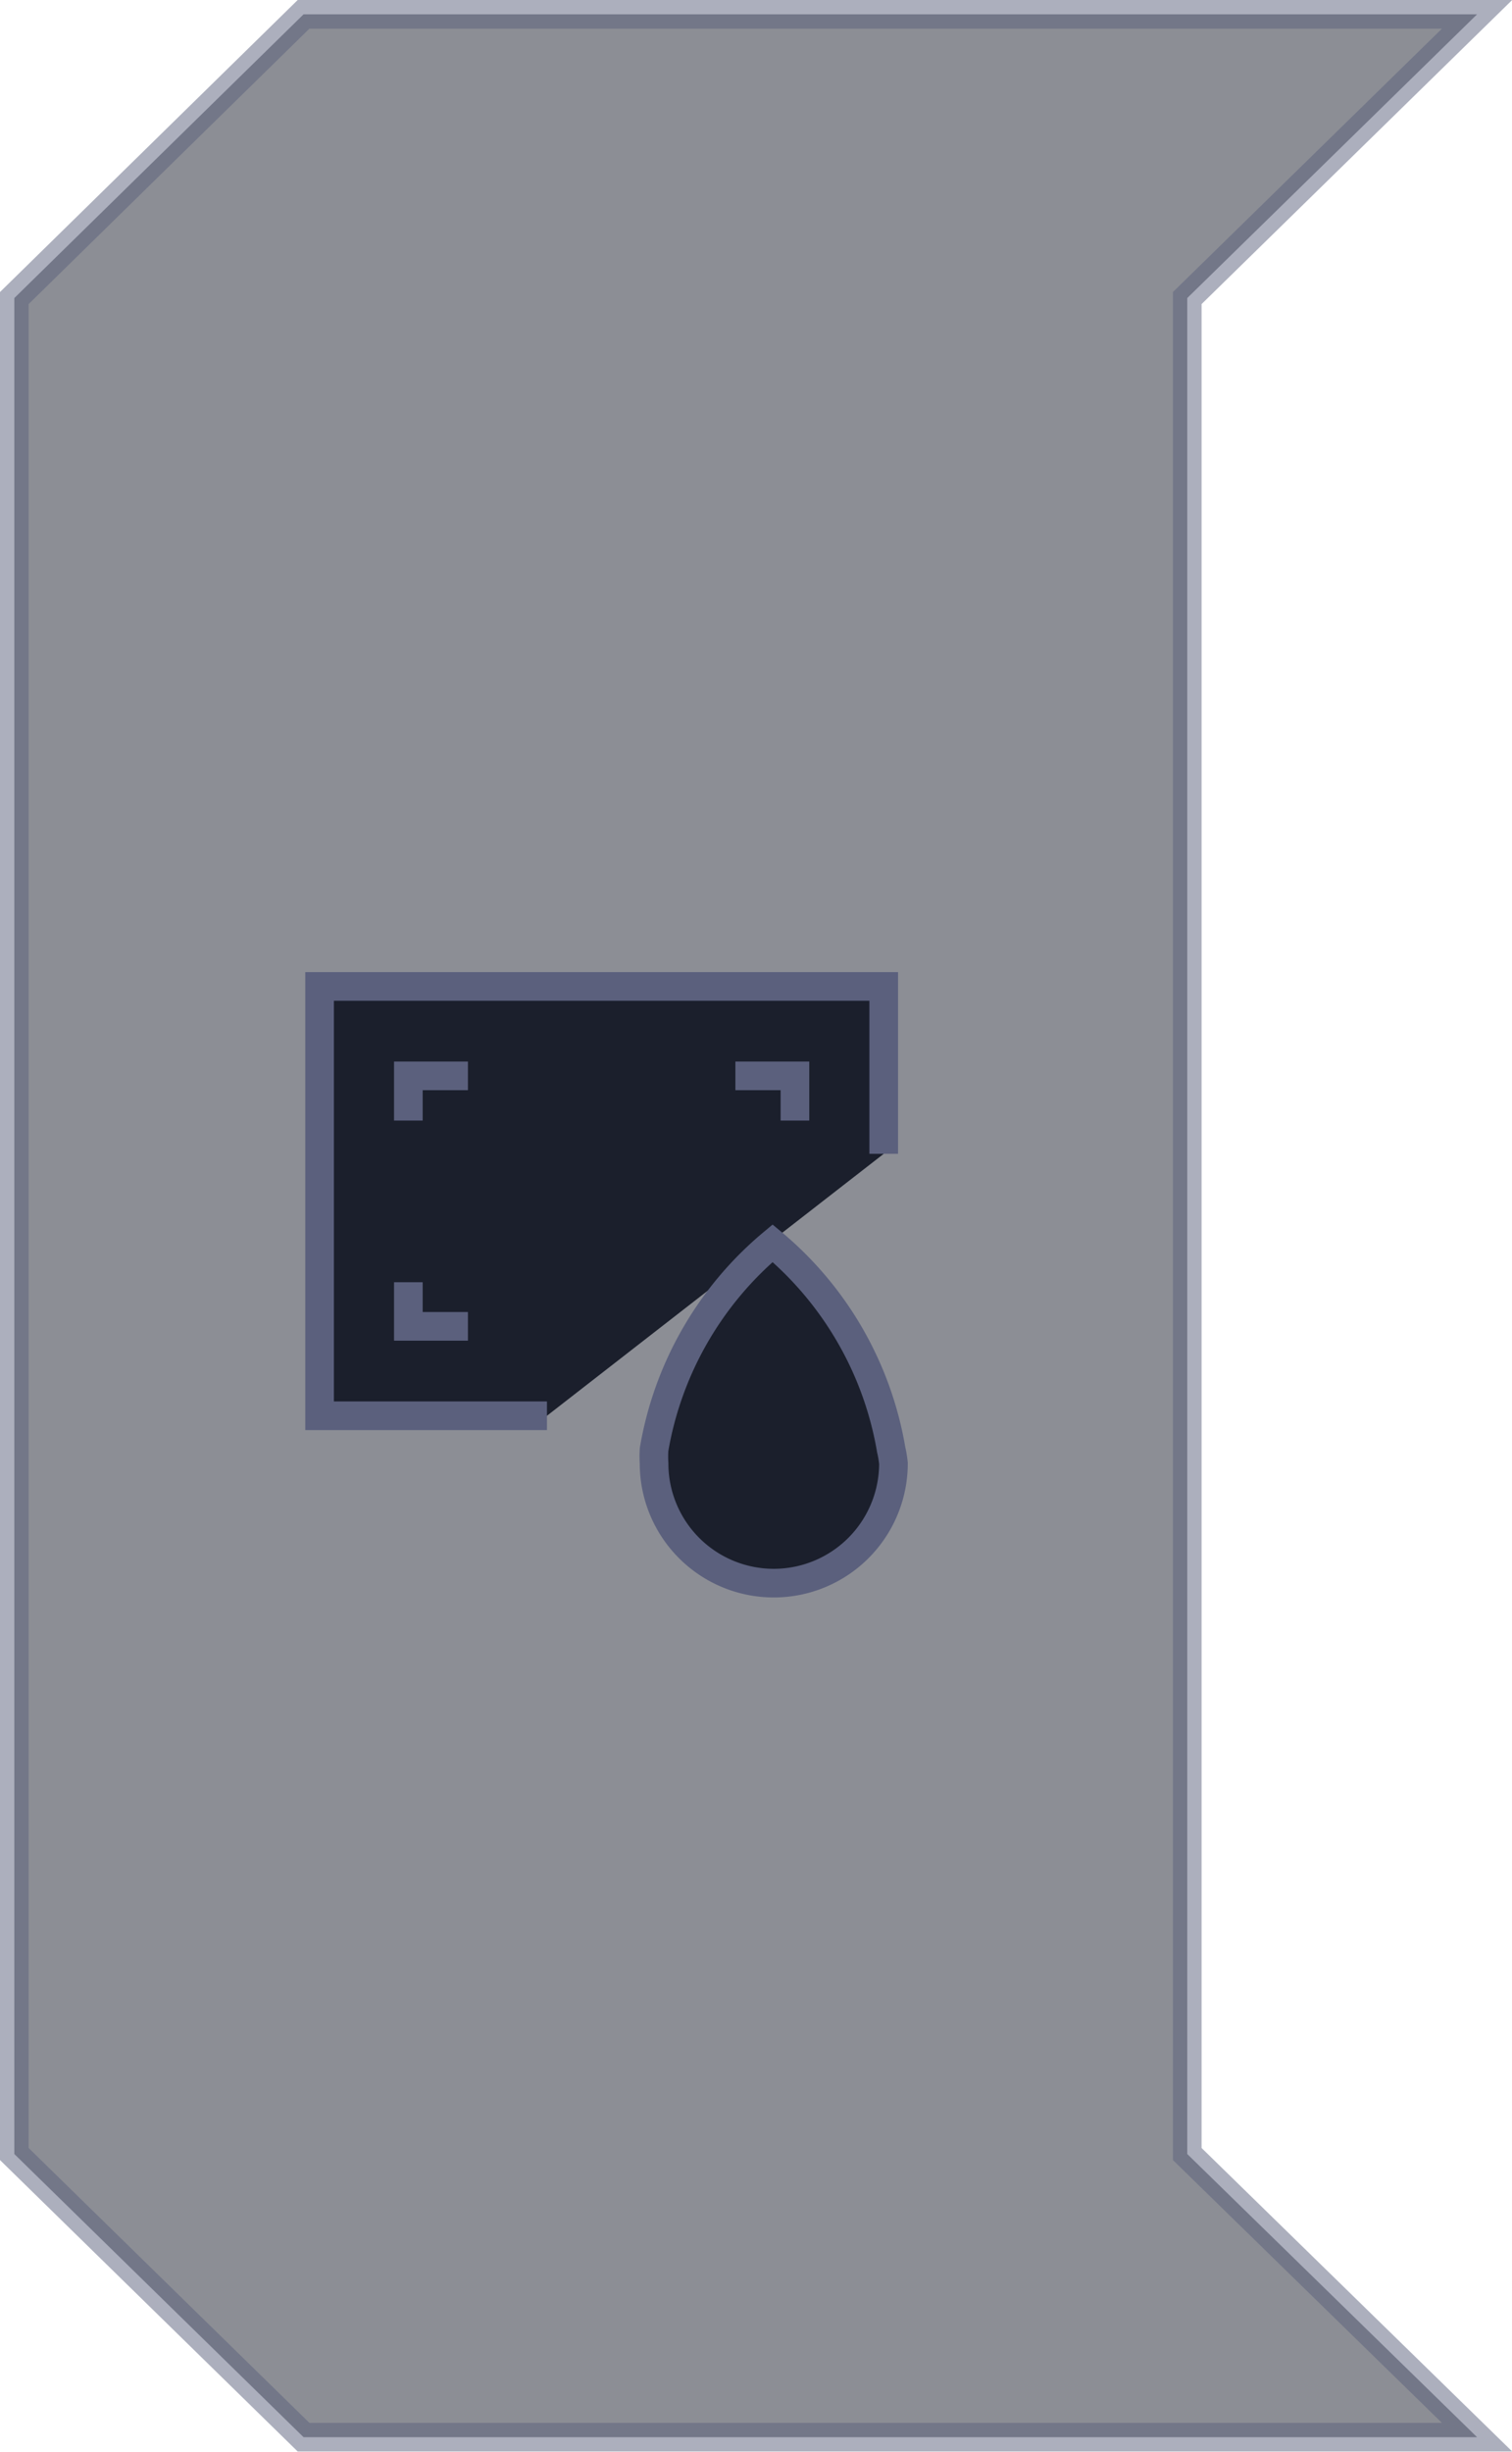<svg xmlns="http://www.w3.org/2000/svg" viewBox="0 0 26.4 42.78"><defs>
<style>.b195262e-0f36-4bd7-8b5d-a0004436b690,.e5bde44f-423f-4ebd-9e40-b8254243c480{fill:#1b1f2c;stroke:#5b607d;stroke-miterlimit:10;stroke-width:0.5px;}.e5bde44f-423f-4ebd-9e40-b8254243c480{opacity:0.5;}</style></defs>
<title>middle-left-big-button</title><g id="b8a35108-ed6f-48ad-98f0-51f675d085c7" data-name="Слой 2">
<g id="a7630036-83e8-4483-84be-75526a2259e3" data-name="Layer 1">
<polygon class="e5bde44f-423f-4ebd-9e40-b8254243c480" points="5.3 42.52 10.77 42.52 25.79 42.52 20.73 37.58 20.73 5.2 25.79 0.25 10.77 0.25 5.3 0.25 0.25 5.2 0.25 37.58 5.3 42.52"/>
<polyline class="b195262e-0f36-4bd7-8b5d-a0004436b690" points="9.55 24.7 5.58 24.7 5.58 17.21 15.43 17.21 15.43 20.13"/>
<polyline class="b195262e-0f36-4bd7-8b5d-a0004436b690" points="8.17 18.77 7.13 18.77 7.13 19.55"/>
<polyline class="b195262e-0f36-4bd7-8b5d-a0004436b690" points="7.13 22.37 7.13 23.14 8.17 23.14"/>
<polyline class="b195262e-0f36-4bd7-8b5d-a0004436b690" points="13.88 19.55 13.88 18.77 12.84 18.77"/>
<path class="b195262e-0f36-4bd7-8b5d-a0004436b690" d="M15.56,25.29a6,6,0,0,0-2.07-3.6,6,6,0,0,0-2.07,3.6,1.94,1.94,0,0,0,0,.24,2.09,2.09,0,0,0,4.18,0A1.94,1.94,0,0,0,15.56,25.29Z"/>
</g></g></svg>
